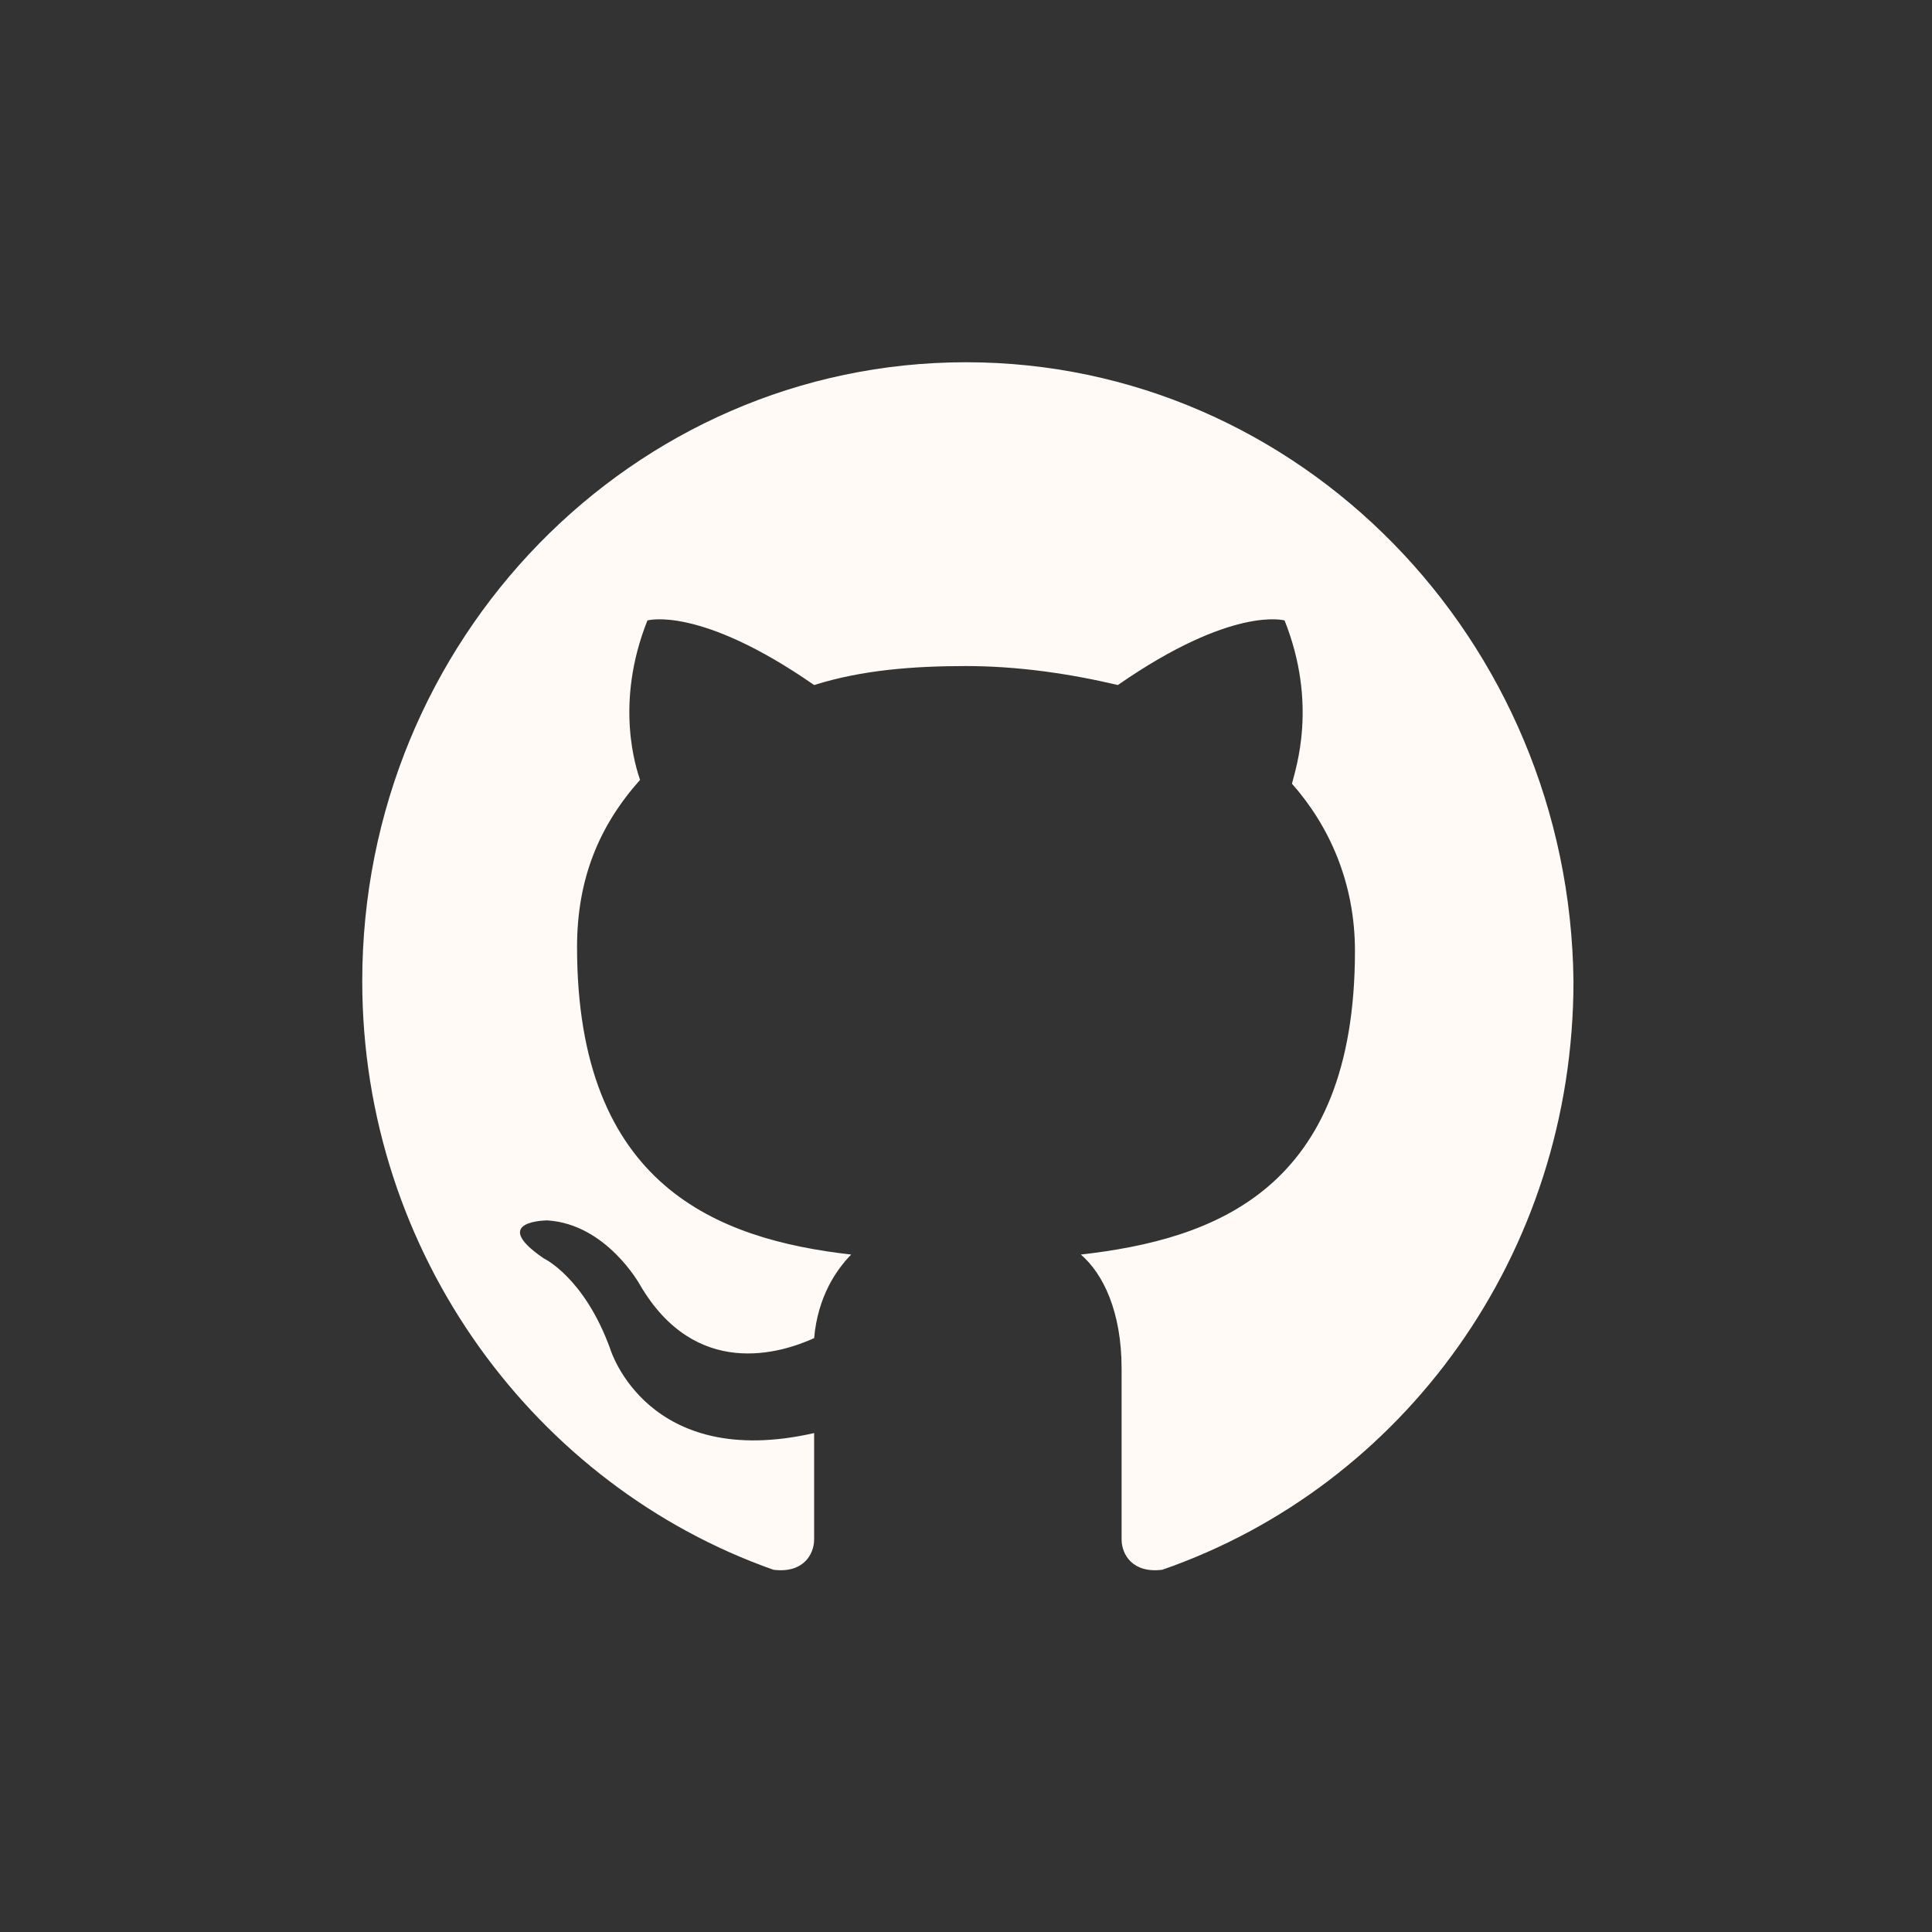 <svg width="28" height="28" viewBox="0 0 28 28" fill="none" xmlns="http://www.w3.org/2000/svg">
<rect x="0" y="0" width="28" height="28" fill="#333333" stroke="none"/>
<path fill-rule="evenodd" clip-rule="evenodd" d="M14 5.25C9.169 5.25 5.25 9.267 5.25 14.22C5.25 18.182 7.773 21.539 11.209 22.75C11.638 22.805 11.799 22.53 11.799 22.31C11.799 22.09 11.799 21.539 11.799 20.769C9.383 21.319 8.847 19.558 8.847 19.558C8.471 18.513 7.88 18.237 7.88 18.237C7.075 17.687 7.934 17.687 7.934 17.687C8.793 17.742 9.276 18.623 9.276 18.623C10.081 19.998 11.316 19.613 11.799 19.393C11.853 18.788 12.121 18.402 12.336 18.182C10.403 17.962 8.363 17.192 8.363 13.725C8.363 12.734 8.686 11.964 9.276 11.303C9.222 11.138 8.9 10.203 9.383 8.992C9.383 8.992 10.135 8.772 11.799 9.928C12.497 9.708 13.248 9.653 14 9.653C14.752 9.653 15.503 9.763 16.201 9.928C17.865 8.772 18.617 8.992 18.617 8.992C19.1 10.203 18.778 11.138 18.724 11.358C19.261 11.964 19.637 12.789 19.637 13.78C19.637 17.247 17.597 17.962 15.664 18.182C15.986 18.457 16.255 19.008 16.255 19.833C16.255 21.044 16.255 21.98 16.255 22.31C16.255 22.53 16.416 22.805 16.845 22.75C20.334 21.539 22.804 18.182 22.804 14.22C22.75 9.267 18.831 5.25 14 5.25Z" fill="#FFFAF5"/>
</svg>
